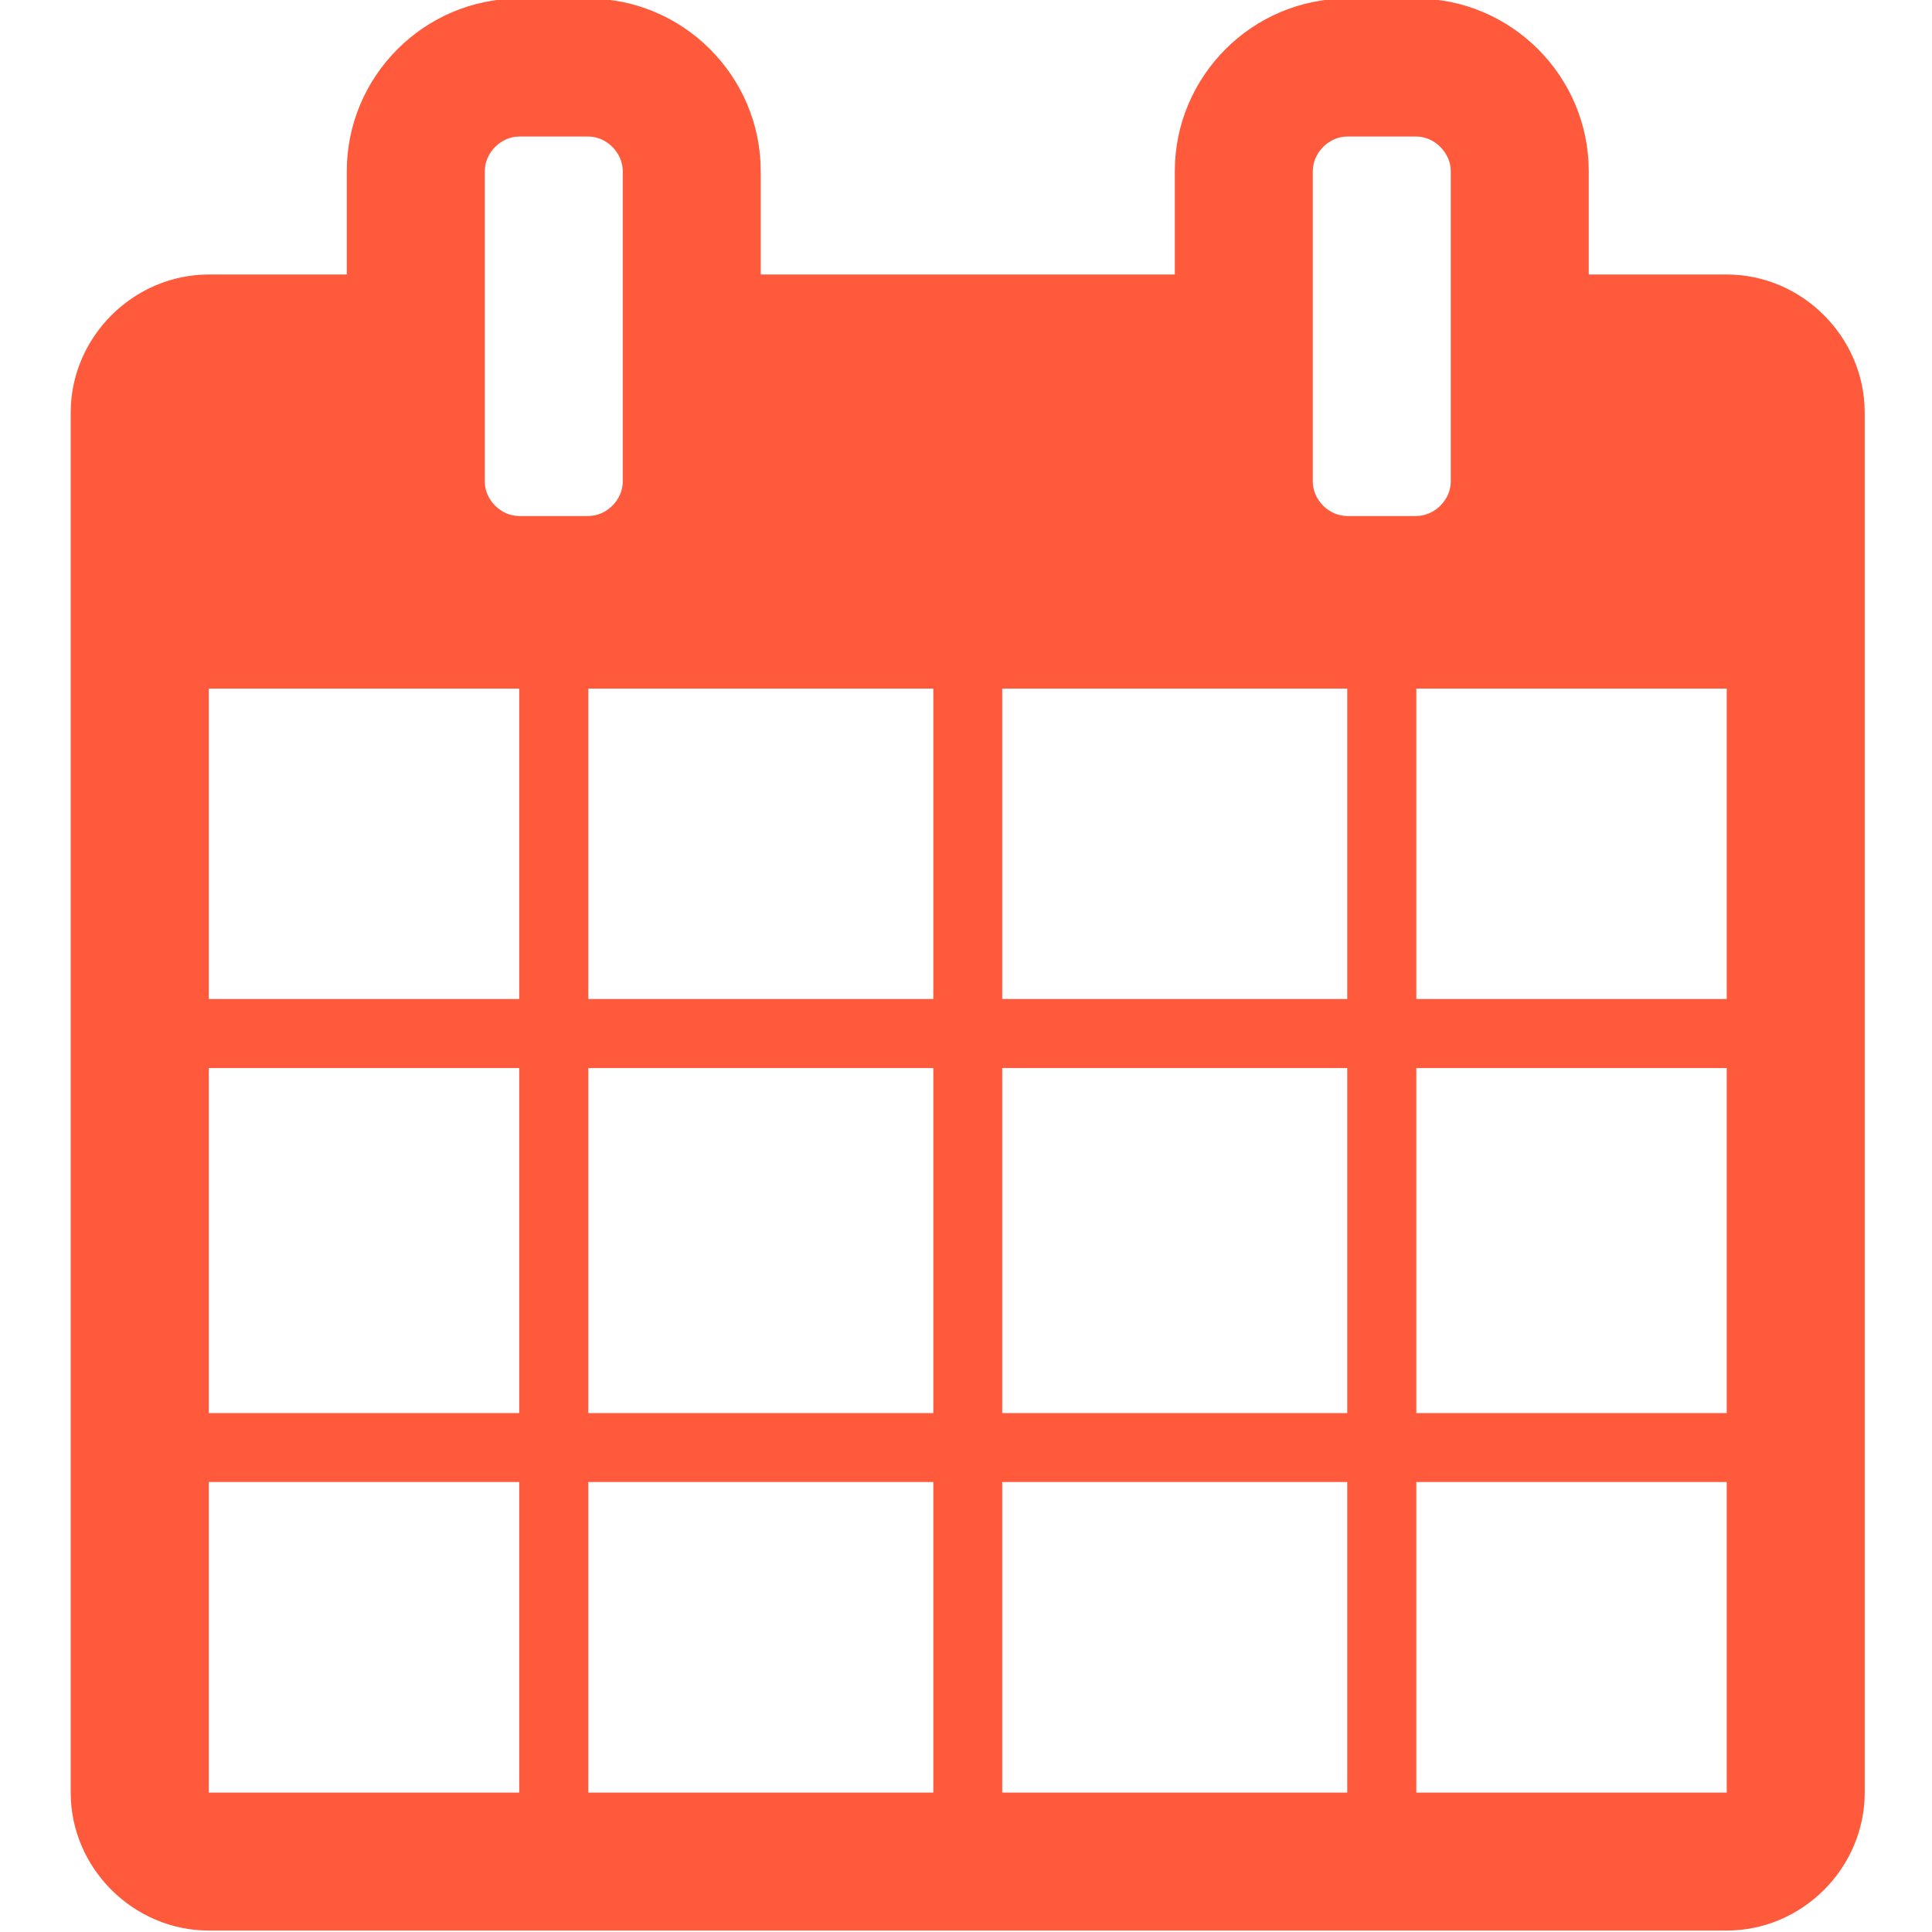 <svg width="12" height="12" viewBox="0 0 12 12" fill="none" xmlns="http://www.w3.org/2000/svg">
<path d="M1.297 11.134H3.225V9.205H1.297V11.134ZM3.654 11.134H5.797V9.205H3.654V11.134ZM1.297 8.777H3.225V6.634H1.297V8.777ZM3.654 8.777H5.797V6.634H3.654V8.777ZM1.297 6.205H3.225V4.277H1.297V6.205ZM6.225 11.134H8.368V9.205H6.225V11.134ZM3.654 6.205H5.797V4.277H3.654V6.205ZM8.797 11.134H10.725V9.205H8.797V11.134ZM6.225 8.777H8.368V6.634H6.225V8.777ZM3.868 2.991V1.063C3.868 0.949 3.768 0.848 3.654 0.848H3.225C3.111 0.848 3.011 0.949 3.011 1.063V2.991C3.011 3.105 3.111 3.205 3.225 3.205H3.654C3.768 3.205 3.868 3.105 3.868 2.991ZM8.797 8.777H10.725V6.634H8.797V8.777ZM6.225 6.205H8.368V4.277H6.225V6.205ZM8.797 6.205H10.725V4.277H8.797V6.205ZM9.011 2.991V1.063C9.011 0.949 8.91 0.848 8.797 0.848H8.368C8.254 0.848 8.154 0.949 8.154 1.063V2.991C8.154 3.105 8.254 3.205 8.368 3.205H8.797C8.91 3.205 9.011 3.105 9.011 2.991ZM11.582 2.563V11.134C11.582 11.603 11.194 11.991 10.725 11.991H1.297C0.828 11.991 0.439 11.603 0.439 11.134V2.563C0.439 2.094 0.828 1.705 1.297 1.705H2.154V1.063C2.154 0.473 2.636 -0.009 3.225 -0.009H3.654C4.243 -0.009 4.725 0.473 4.725 1.063V1.705H7.297V1.063C7.297 0.473 7.779 -0.009 8.368 -0.009H8.797C9.386 -0.009 9.868 0.473 9.868 1.063V1.705H10.725C11.194 1.705 11.582 2.094 11.582 2.563Z" fill="#FF5A3C"/>
</svg>
